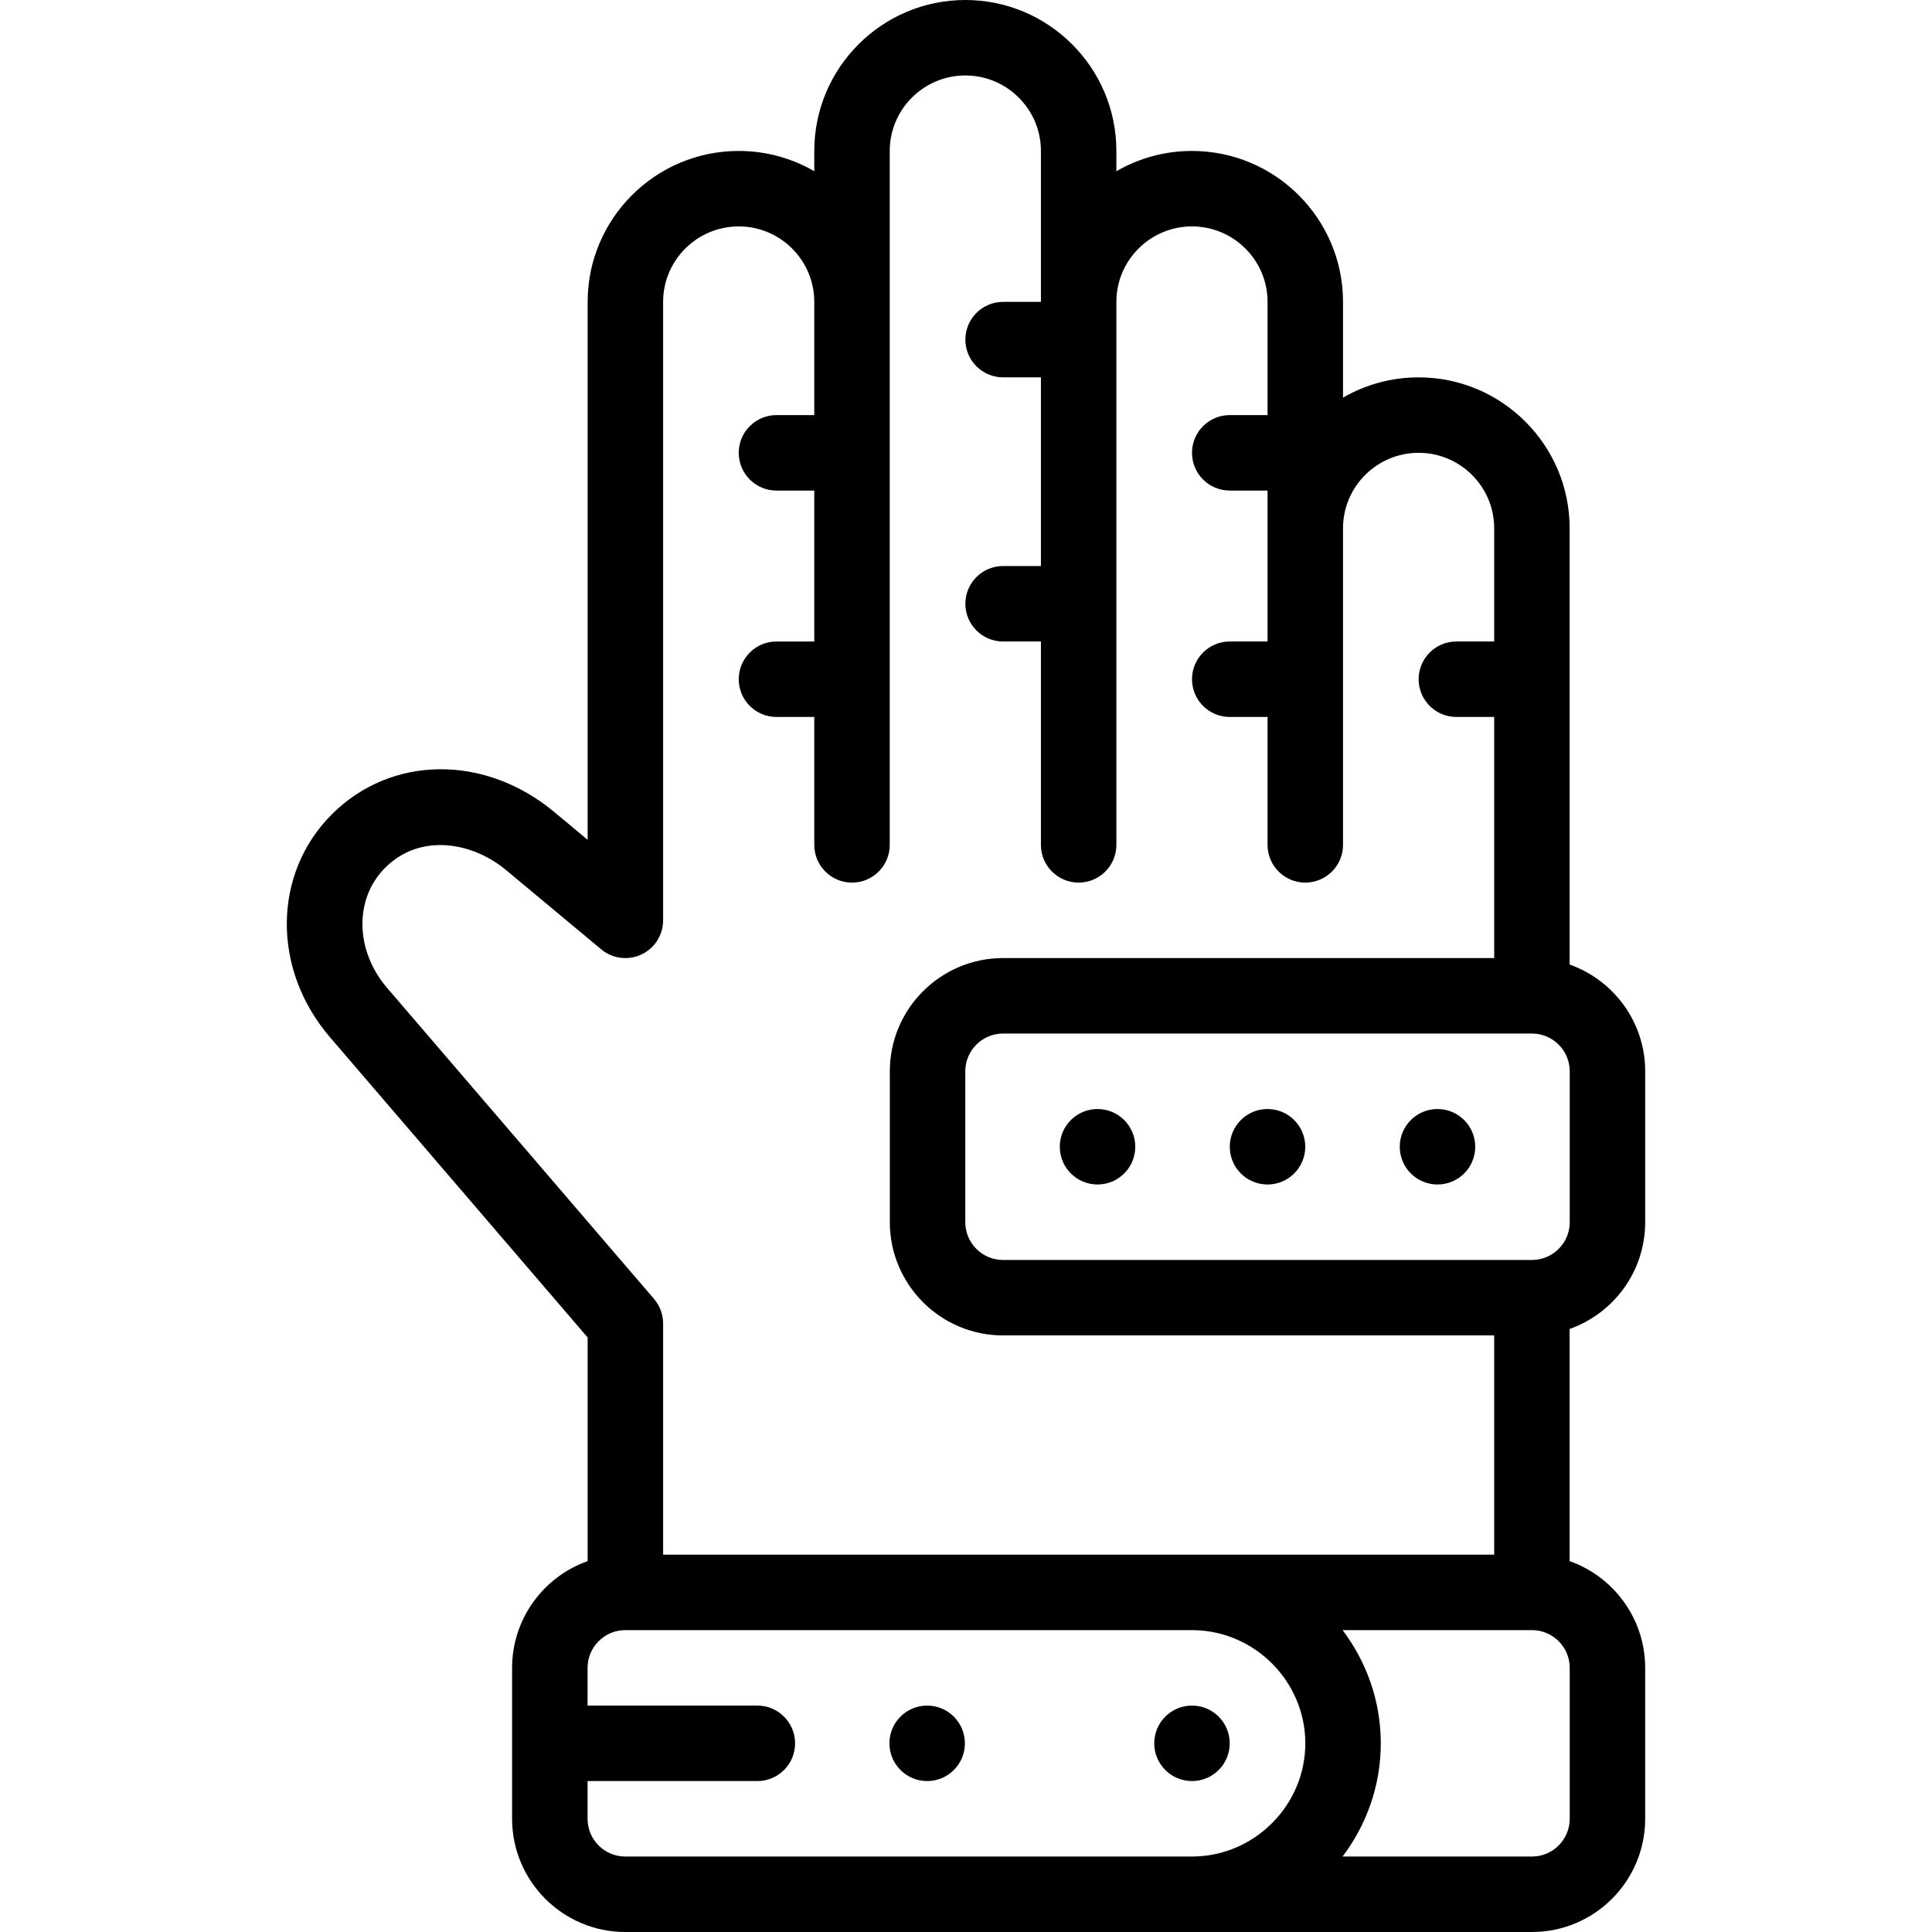 <svg id="Layer_1" enable-background="new 0 0 512 512" height="512" viewBox="0 0 512 512" width="512" xmlns="http://www.w3.org/2000/svg"><g><g><path d="m435.994 323.902v-40c0-13.044-8.371-24.165-20.021-28.287v-115.612c0-22.056-17.957-40-40.03-40-7.292 0-14.135 1.958-20.029 5.376v-25.378c0-22.056-17.957-40-40.03-40-7.293 0-14.136 1.958-20.03 5.377v-5.378c0-22.056-17.957-40-40.03-40s-40.03 17.944-40.03 40v5.378c-5.895-3.418-12.737-5.376-20.03-5.376-22.073 0-40.03 17.944-40.03 40v142.558l-8.838-7.36c-18.437-15.354-43.23-15.098-58.956.609-15.709 15.694-15.933 41.071-.521 59.03l68.314 79.6v59.274c-11.65 4.122-20.021 15.243-20.021 28.287v40c0 16.542 13.458 30 30 30h240.282c16.542 0 30-13.458 30-30v-40c0-13.044-8.371-24.164-20.021-28.287v-61.524c11.65-4.122 20.021-15.243 20.021-28.287zm-20 0c0 5.514-4.485 10-9.999 10h-140.182c-5.515 0-10-4.486-10-10v-40c0-5.514 4.486-10 10-10h140.182c5.514 0 9.999 4.486 9.999 10zm-313.398-62.088c-8.528-9.937-8.752-23.632-.521-31.855 9.339-9.329 23.178-6.755 32.021.61l25.237 21.017c2.982 2.483 7.13 3.017 10.643 1.371s5.757-5.176 5.757-9.055v-163.9c0-11.028 8.985-20 20.03-20 11.044 0 20.03 8.972 20.03 20v30.002h-10.019c-5.523 0-10 4.477-10 10s4.477 10 10 10h10.019v40.002h-10.019c-5.523 0-10 4.477-10 10s4.477 10 10 10h10.019v33.894c0 5.523 4.477 10 10 10s10-4.477 10-10v-143.899-40.001c0-11.028 8.985-20 20.03-20s20.03 8.972 20.03 20v40.001.001h-10.02c-5.522 0-10 4.477-10 10s4.478 10 10 10h10.02v50.002h-10.02c-5.522 0-10 4.477-10 10s4.478 10 10 10h10.02v53.896c0 5.523 4.478 10 10 10s10-4.477 10-10v-143.899c0-11.028 8.985-20 20.03-20s20.03 8.972 20.03 20v30.002h-10.02c-5.522 0-10 4.477-10 10s4.478 10 10 10h10.02v10 30.002h-10.02c-5.522 0-10 4.477-10 10s4.478 10 10 10h10.02v33.895c0 5.523 4.478 10 10 10s10-4.477 10-10v-83.897c0-11.028 8.985-20 20.029-20 11.045 0 20.03 8.972 20.03 20v30.002h-10.02c-5.522 0-10 4.477-10 10s4.478 10 10 10h10.02v63.896h-130.16c-16.542 0-30 13.458-30 30v40c0 16.542 13.458 30 30 30h130.16v58.099h-220.24v-61.263c0-2.389-.855-4.7-2.412-6.513zm53.116 220.186v-10h44.996c5.523 0 10-4.477 10-10s-4.477-10-10-10h-44.996v-10c0-5.514 4.486-10 10-10h150.63c.022 0 .043.004.065.004 16.275.284 29.517 13.74 29.517 29.996 0 16.255-13.241 29.711-29.517 29.996-.022 0-.043.004-.065.004h-150.63c-5.514 0-10-4.486-10-10zm260.282 0c0 5.514-4.486 10-10 10h-50.2c6.347-8.387 10.13-18.791 10.13-30s-3.783-21.613-10.13-30h50.2c5.514 0 10 4.486 10 10z"/><path d="m325.89 462c0-5.523-4.478-10-10-10h-.007c-5.522 0-9.997 4.477-9.997 10s4.481 10 10.004 10 10-4.477 10-10z"/><path d="m335.907 293.902h-.007c-5.522 0-9.997 4.477-9.997 10s4.481 10 10.004 10 10-4.477 10-10-4.478-10-10-10z"/><path d="m290.86 293.902h-.007c-5.522 0-9.997 4.477-9.997 10s4.481 10 10.004 10 10-4.477 10-10-4.478-10-10-10z"/><path d="m380.954 293.902h-.007c-5.522 0-9.997 4.477-9.997 10s4.481 10 10.004 10 10-4.477 10-10-4.478-10-10-10z"/><path d="m245.705 452c-5.523 0-10 4.477-10 10s4.477 10 10 10h.007c5.523 0 9.997-4.477 9.997-10s-4.482-10-10.004-10z"/></g></g></svg>
